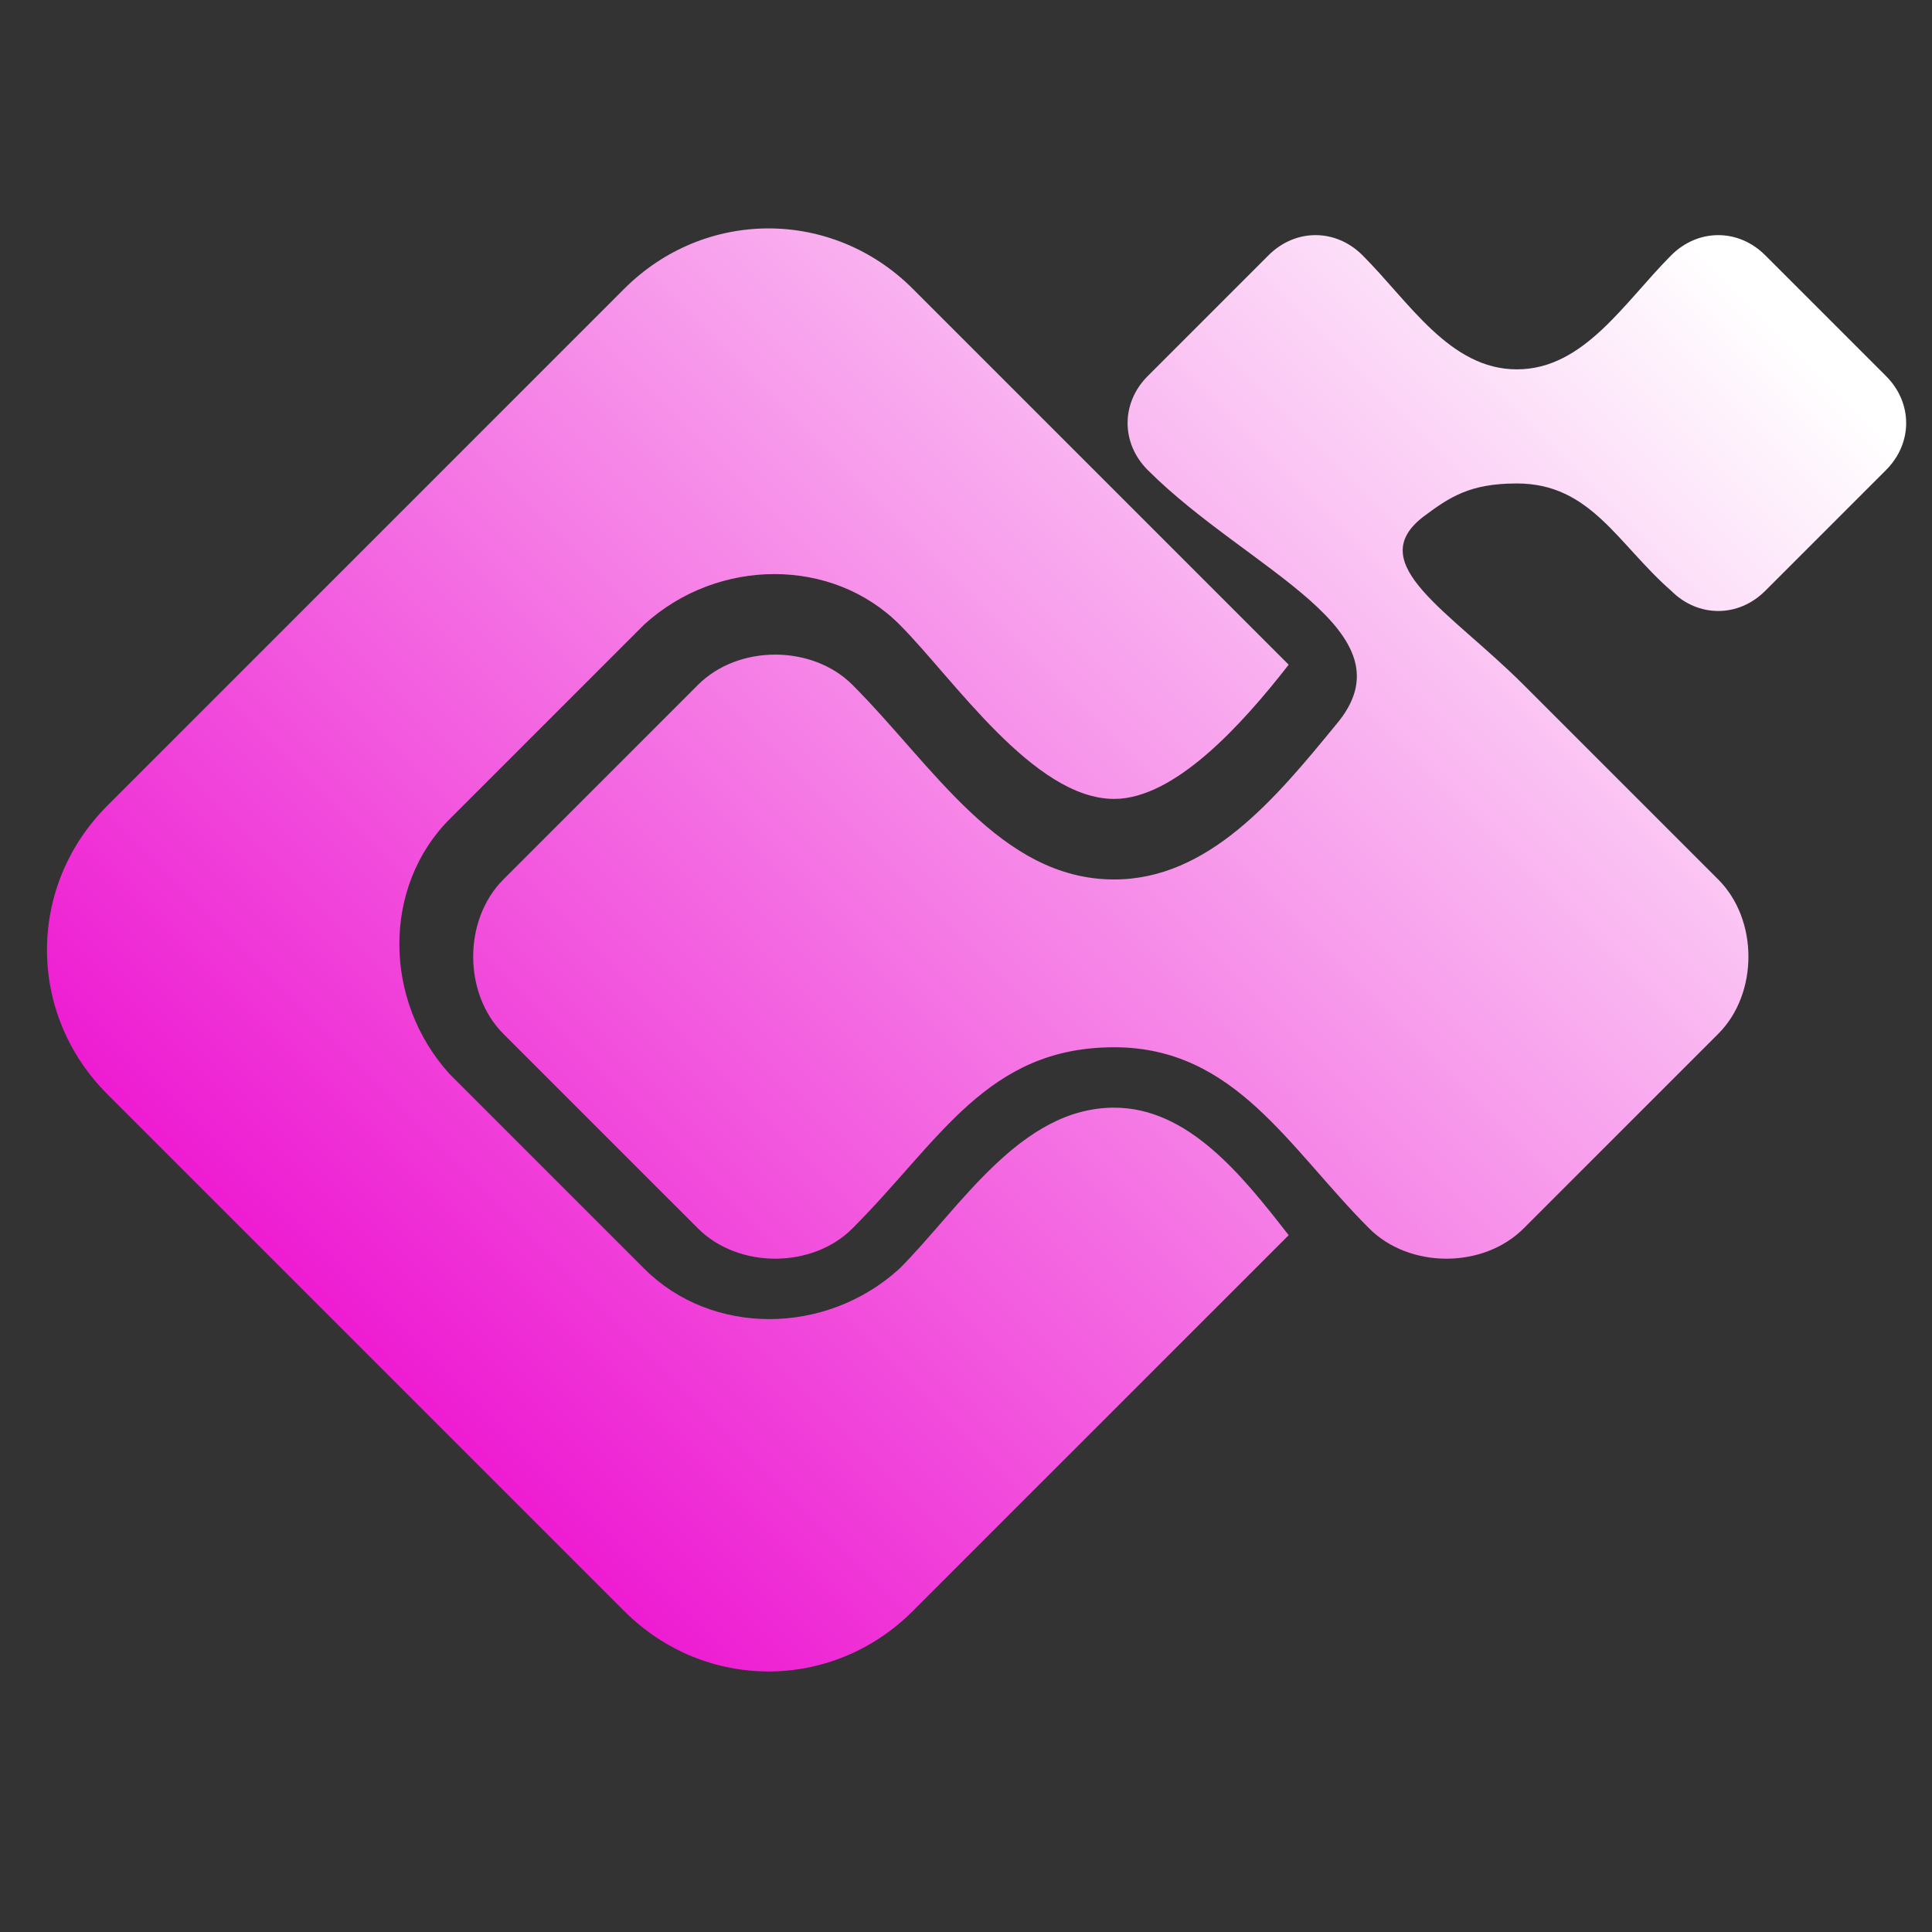 <svg xmlns="http://www.w3.org/2000/svg" xmlns:xlink="http://www.w3.org/1999/xlink" width="500" zoomAndPan="magnify" viewBox="0 0 375 375" height="500" preserveAspectRatio="xMidYMid meet" version="1.0"><rect x="0" y="0" width="375" height="375" fill="#333333" stroke="none"/><defs><clipPath id="2ea680715a"><path d="M 9 0 L 370 0 L 370 325 L 9 325 Z M 9 0 " clip-rule="nonzero"/></clipPath><clipPath id="d5346bec12"><path d="M 216.258 203.273 C 239.711 203.273 250.133 222.812 265.766 238.445 C 273.582 246.266 287.91 246.266 295.727 238.445 L 333.508 200.668 C 341.324 192.852 341.324 178.52 333.508 170.703 L 295.727 132.922 C 281.398 118.594 264.461 109.473 276.188 100.355 C 281.398 96.445 285.305 93.84 294.426 93.84 C 308.758 93.84 313.969 105.566 324.391 114.684 C 329.602 119.895 337.418 119.895 342.629 114.684 L 366.078 91.234 C 371.289 86.023 371.289 78.207 366.078 72.996 L 342.629 49.547 C 337.418 44.336 329.602 44.336 324.391 49.547 C 315.27 58.664 307.453 71.691 294.426 71.691 C 281.398 71.691 273.582 58.664 264.461 49.547 C 259.25 44.336 251.434 44.336 246.223 49.547 L 222.773 72.996 C 217.562 78.207 217.562 86.023 222.773 91.234 C 242.316 110.777 274.883 122.5 259.25 140.738 C 247.527 155.07 234.5 170.703 216.258 170.703 C 194.113 170.703 181.086 148.555 165.453 132.922 C 157.637 125.105 143.305 125.105 135.488 132.922 L 97.707 170.703 C 89.891 178.52 89.891 192.852 97.707 200.668 L 128.973 231.934 L 135.488 238.445 C 143.305 246.266 157.637 246.266 165.453 238.445 C 182.387 221.512 191.508 203.273 216.258 203.273 Z M 177.176 56.059 L 250.133 129.016 C 241.012 140.738 227.984 155.07 216.258 155.07 C 200.625 155.07 184.992 131.621 174.57 121.199 C 161.543 108.172 139.395 108.172 125.066 121.199 L 87.285 158.977 C 74.258 172.008 74.258 194.152 87.285 208.484 L 125.066 246.266 C 138.094 259.293 160.242 259.293 174.57 246.266 C 186.297 234.539 198.02 214.996 216.258 214.996 C 230.59 214.996 241.012 228.023 250.133 239.75 L 177.176 312.703 C 161.543 328.34 136.789 328.34 121.156 312.703 L 20.844 212.391 C 5.211 196.758 5.211 172.008 20.844 156.371 L 121.156 56.059 C 136.789 40.426 161.543 40.426 177.176 56.059 Z M 310.059 -20.805 L 324.391 -6.473 C 328.297 -2.566 334.812 -2.566 338.719 -6.473 L 353.051 -20.805 C 356.957 -24.711 356.957 -31.227 353.051 -35.133 L 338.719 -49.465 C 334.812 -53.371 328.297 -53.371 324.391 -49.465 L 310.059 -35.133 C 306.152 -31.227 306.152 -24.711 310.059 -20.805 Z M 310.059 -20.805 " clip-rule="evenodd"/></clipPath><linearGradient x1="0.115" gradientTransform="matrix(130.277, 0, 0, 130.277, 7.817, -50.767)" y1="3.025" x2="2.77" gradientUnits="userSpaceOnUse" y2="0.37" id="4213574c90"><stop stop-opacity="1" stop-color="rgb(93.3%, 10.199%, 82.399%)" offset="0"/><stop stop-opacity="1" stop-color="rgb(93.3%, 10.199%, 82.399%)" offset="0.125"/><stop stop-opacity="1" stop-color="rgb(93.3%, 10.199%, 82.399%)" offset="0.156"/><stop stop-opacity="1" stop-color="rgb(93.3%, 10.199%, 82.399%)" offset="0.172"/><stop stop-opacity="1" stop-color="rgb(93.3%, 10.199%, 82.399%)" offset="0.18"/><stop stop-opacity="1" stop-color="rgb(93.323%, 10.515%, 82.462%)" offset="0.184"/><stop stop-opacity="1" stop-color="rgb(93.347%, 10.832%, 82.524%)" offset="0.188"/><stop stop-opacity="1" stop-color="rgb(93.385%, 11.343%, 82.623%)" offset="0.191"/><stop stop-opacity="1" stop-color="rgb(93.423%, 11.856%, 82.724%)" offset="0.195"/><stop stop-opacity="1" stop-color="rgb(93.462%, 12.367%, 82.823%)" offset="0.199"/><stop stop-opacity="1" stop-color="rgb(93.5%, 12.88%, 82.924%)" offset="0.203"/><stop stop-opacity="1" stop-color="rgb(93.538%, 13.391%, 83.025%)" offset="0.207"/><stop stop-opacity="1" stop-color="rgb(93.576%, 13.904%, 83.125%)" offset="0.211"/><stop stop-opacity="1" stop-color="rgb(93.614%, 14.415%, 83.224%)" offset="0.215"/><stop stop-opacity="1" stop-color="rgb(93.652%, 14.926%, 83.325%)" offset="0.219"/><stop stop-opacity="1" stop-color="rgb(93.69%, 15.437%, 83.426%)" offset="0.223"/><stop stop-opacity="1" stop-color="rgb(93.729%, 15.95%, 83.527%)" offset="0.227"/><stop stop-opacity="1" stop-color="rgb(93.767%, 16.461%, 83.626%)" offset="0.23"/><stop stop-opacity="1" stop-color="rgb(93.805%, 16.974%, 83.727%)" offset="0.234"/><stop stop-opacity="1" stop-color="rgb(93.843%, 17.485%, 83.827%)" offset="0.238"/><stop stop-opacity="1" stop-color="rgb(93.881%, 17.998%, 83.928%)" offset="0.242"/><stop stop-opacity="1" stop-color="rgb(93.919%, 18.509%, 84.027%)" offset="0.246"/><stop stop-opacity="1" stop-color="rgb(93.958%, 19.02%, 84.128%)" offset="0.25"/><stop stop-opacity="1" stop-color="rgb(93.996%, 19.531%, 84.229%)" offset="0.254"/><stop stop-opacity="1" stop-color="rgb(94.034%, 20.044%, 84.329%)" offset="0.258"/><stop stop-opacity="1" stop-color="rgb(94.072%, 20.555%, 84.428%)" offset="0.262"/><stop stop-opacity="1" stop-color="rgb(94.11%, 21.068%, 84.529%)" offset="0.266"/><stop stop-opacity="1" stop-color="rgb(94.148%, 21.579%, 84.63%)" offset="0.27"/><stop stop-opacity="1" stop-color="rgb(94.186%, 22.092%, 84.731%)" offset="0.273"/><stop stop-opacity="1" stop-color="rgb(94.225%, 22.603%, 84.83%)" offset="0.277"/><stop stop-opacity="1" stop-color="rgb(94.263%, 23.114%, 84.93%)" offset="0.281"/><stop stop-opacity="1" stop-color="rgb(94.301%, 23.625%, 85.031%)" offset="0.285"/><stop stop-opacity="1" stop-color="rgb(94.339%, 24.138%, 85.132%)" offset="0.289"/><stop stop-opacity="1" stop-color="rgb(94.377%, 24.649%, 85.231%)" offset="0.293"/><stop stop-opacity="1" stop-color="rgb(94.415%, 25.162%, 85.332%)" offset="0.297"/><stop stop-opacity="1" stop-color="rgb(94.453%, 25.673%, 85.431%)" offset="0.301"/><stop stop-opacity="1" stop-color="rgb(94.492%, 26.186%, 85.532%)" offset="0.305"/><stop stop-opacity="1" stop-color="rgb(94.53%, 26.697%, 85.632%)" offset="0.309"/><stop stop-opacity="1" stop-color="rgb(94.568%, 27.209%, 85.733%)" offset="0.312"/><stop stop-opacity="1" stop-color="rgb(94.606%, 27.721%, 85.832%)" offset="0.316"/><stop stop-opacity="1" stop-color="rgb(94.644%, 28.232%, 85.933%)" offset="0.32"/><stop stop-opacity="1" stop-color="rgb(94.682%, 28.743%, 86.034%)" offset="0.324"/><stop stop-opacity="1" stop-color="rgb(94.72%, 29.256%, 86.134%)" offset="0.328"/><stop stop-opacity="1" stop-color="rgb(94.759%, 29.767%, 86.234%)" offset="0.332"/><stop stop-opacity="1" stop-color="rgb(94.797%, 30.28%, 86.334%)" offset="0.336"/><stop stop-opacity="1" stop-color="rgb(94.835%, 30.791%, 86.435%)" offset="0.34"/><stop stop-opacity="1" stop-color="rgb(94.873%, 31.303%, 86.536%)" offset="0.344"/><stop stop-opacity="1" stop-color="rgb(94.911%, 31.815%, 86.635%)" offset="0.348"/><stop stop-opacity="1" stop-color="rgb(94.951%, 32.326%, 86.736%)" offset="0.352"/><stop stop-opacity="1" stop-color="rgb(94.989%, 32.837%, 86.836%)" offset="0.355"/><stop stop-opacity="1" stop-color="rgb(95.027%, 33.35%, 86.937%)" offset="0.359"/><stop stop-opacity="1" stop-color="rgb(95.065%, 33.861%, 87.036%)" offset="0.363"/><stop stop-opacity="1" stop-color="rgb(95.103%, 34.373%, 87.137%)" offset="0.367"/><stop stop-opacity="1" stop-color="rgb(95.142%, 34.885%, 87.238%)" offset="0.371"/><stop stop-opacity="1" stop-color="rgb(95.18%, 35.397%, 87.338%)" offset="0.375"/><stop stop-opacity="1" stop-color="rgb(95.218%, 35.909%, 87.437%)" offset="0.379"/><stop stop-opacity="1" stop-color="rgb(95.256%, 36.42%, 87.538%)" offset="0.383"/><stop stop-opacity="1" stop-color="rgb(95.294%, 36.931%, 87.639%)" offset="0.387"/><stop stop-opacity="1" stop-color="rgb(95.332%, 37.444%, 87.74%)" offset="0.391"/><stop stop-opacity="1" stop-color="rgb(95.37%, 37.955%, 87.839%)" offset="0.395"/><stop stop-opacity="1" stop-color="rgb(95.409%, 38.467%, 87.939%)" offset="0.398"/><stop stop-opacity="1" stop-color="rgb(95.447%, 38.979%, 88.039%)" offset="0.402"/><stop stop-opacity="1" stop-color="rgb(95.485%, 39.491%, 88.139%)" offset="0.406"/><stop stop-opacity="1" stop-color="rgb(95.523%, 40.002%, 88.24%)" offset="0.41"/><stop stop-opacity="1" stop-color="rgb(95.561%, 40.514%, 88.341%)" offset="0.414"/><stop stop-opacity="1" stop-color="rgb(95.599%, 41.025%, 88.44%)" offset="0.418"/><stop stop-opacity="1" stop-color="rgb(95.638%, 41.537%, 88.541%)" offset="0.422"/><stop stop-opacity="1" stop-color="rgb(95.676%, 42.049%, 88.641%)" offset="0.426"/><stop stop-opacity="1" stop-color="rgb(95.714%, 42.561%, 88.742%)" offset="0.43"/><stop stop-opacity="1" stop-color="rgb(95.752%, 43.073%, 88.841%)" offset="0.434"/><stop stop-opacity="1" stop-color="rgb(95.79%, 43.585%, 88.942%)" offset="0.438"/><stop stop-opacity="1" stop-color="rgb(95.828%, 44.096%, 89.043%)" offset="0.441"/><stop stop-opacity="1" stop-color="rgb(95.866%, 44.608%, 89.143%)" offset="0.445"/><stop stop-opacity="1" stop-color="rgb(95.905%, 45.119%, 89.243%)" offset="0.449"/><stop stop-opacity="1" stop-color="rgb(95.943%, 45.631%, 89.343%)" offset="0.453"/><stop stop-opacity="1" stop-color="rgb(95.981%, 46.143%, 89.444%)" offset="0.457"/><stop stop-opacity="1" stop-color="rgb(96.019%, 46.655%, 89.545%)" offset="0.461"/><stop stop-opacity="1" stop-color="rgb(96.057%, 47.166%, 89.644%)" offset="0.465"/><stop stop-opacity="1" stop-color="rgb(96.095%, 47.679%, 89.745%)" offset="0.469"/><stop stop-opacity="1" stop-color="rgb(96.133%, 48.19%, 89.845%)" offset="0.473"/><stop stop-opacity="1" stop-color="rgb(96.172%, 48.701%, 89.946%)" offset="0.477"/><stop stop-opacity="1" stop-color="rgb(96.21%, 49.213%, 90.045%)" offset="0.48"/><stop stop-opacity="1" stop-color="rgb(96.248%, 49.725%, 90.146%)" offset="0.484"/><stop stop-opacity="1" stop-color="rgb(96.286%, 50.237%, 90.247%)" offset="0.488"/><stop stop-opacity="1" stop-color="rgb(96.324%, 50.749%, 90.347%)" offset="0.492"/><stop stop-opacity="1" stop-color="rgb(96.362%, 51.26%, 90.446%)" offset="0.496"/><stop stop-opacity="1" stop-color="rgb(96.4%, 51.773%, 90.547%)" offset="0.5"/><stop stop-opacity="1" stop-color="rgb(96.439%, 52.284%, 90.648%)" offset="0.504"/><stop stop-opacity="1" stop-color="rgb(96.477%, 52.795%, 90.749%)" offset="0.508"/><stop stop-opacity="1" stop-color="rgb(96.515%, 53.307%, 90.848%)" offset="0.512"/><stop stop-opacity="1" stop-color="rgb(96.553%, 53.819%, 90.948%)" offset="0.516"/><stop stop-opacity="1" stop-color="rgb(96.591%, 54.33%, 91.048%)" offset="0.52"/><stop stop-opacity="1" stop-color="rgb(96.631%, 54.843%, 91.148%)" offset="0.523"/><stop stop-opacity="1" stop-color="rgb(96.669%, 55.354%, 91.249%)" offset="0.527"/><stop stop-opacity="1" stop-color="rgb(96.707%, 55.867%, 91.35%)" offset="0.531"/><stop stop-opacity="1" stop-color="rgb(96.745%, 56.378%, 91.449%)" offset="0.535"/><stop stop-opacity="1" stop-color="rgb(96.783%, 56.889%, 91.55%)" offset="0.539"/><stop stop-opacity="1" stop-color="rgb(96.822%, 57.401%, 91.65%)" offset="0.543"/><stop stop-opacity="1" stop-color="rgb(96.86%, 57.913%, 91.751%)" offset="0.547"/><stop stop-opacity="1" stop-color="rgb(96.898%, 58.424%, 91.85%)" offset="0.551"/><stop stop-opacity="1" stop-color="rgb(96.936%, 58.937%, 91.951%)" offset="0.555"/><stop stop-opacity="1" stop-color="rgb(96.974%, 59.448%, 92.052%)" offset="0.559"/><stop stop-opacity="1" stop-color="rgb(97.012%, 59.961%, 92.152%)" offset="0.562"/><stop stop-opacity="1" stop-color="rgb(97.05%, 60.472%, 92.252%)" offset="0.566"/><stop stop-opacity="1" stop-color="rgb(97.089%, 60.983%, 92.352%)" offset="0.57"/><stop stop-opacity="1" stop-color="rgb(97.127%, 61.494%, 92.453%)" offset="0.574"/><stop stop-opacity="1" stop-color="rgb(97.165%, 62.007%, 92.554%)" offset="0.578"/><stop stop-opacity="1" stop-color="rgb(97.203%, 62.518%, 92.653%)" offset="0.582"/><stop stop-opacity="1" stop-color="rgb(97.241%, 63.031%, 92.754%)" offset="0.586"/><stop stop-opacity="1" stop-color="rgb(97.279%, 63.542%, 92.854%)" offset="0.59"/><stop stop-opacity="1" stop-color="rgb(97.318%, 64.055%, 92.955%)" offset="0.594"/><stop stop-opacity="1" stop-color="rgb(97.356%, 64.566%, 93.054%)" offset="0.598"/><stop stop-opacity="1" stop-color="rgb(97.394%, 65.079%, 93.155%)" offset="0.602"/><stop stop-opacity="1" stop-color="rgb(97.432%, 65.59%, 93.256%)" offset="0.605"/><stop stop-opacity="1" stop-color="rgb(97.47%, 66.101%, 93.356%)" offset="0.609"/><stop stop-opacity="1" stop-color="rgb(97.508%, 66.612%, 93.456%)" offset="0.613"/><stop stop-opacity="1" stop-color="rgb(97.546%, 67.125%, 93.556%)" offset="0.617"/><stop stop-opacity="1" stop-color="rgb(97.585%, 67.636%, 93.655%)" offset="0.621"/><stop stop-opacity="1" stop-color="rgb(97.623%, 68.149%, 93.756%)" offset="0.625"/><stop stop-opacity="1" stop-color="rgb(97.661%, 68.66%, 93.857%)" offset="0.629"/><stop stop-opacity="1" stop-color="rgb(97.699%, 69.173%, 93.958%)" offset="0.633"/><stop stop-opacity="1" stop-color="rgb(97.737%, 69.684%, 94.057%)" offset="0.637"/><stop stop-opacity="1" stop-color="rgb(97.775%, 70.195%, 94.157%)" offset="0.641"/><stop stop-opacity="1" stop-color="rgb(97.813%, 70.706%, 94.258%)" offset="0.645"/><stop stop-opacity="1" stop-color="rgb(97.852%, 71.219%, 94.359%)" offset="0.648"/><stop stop-opacity="1" stop-color="rgb(97.89%, 71.73%, 94.458%)" offset="0.652"/><stop stop-opacity="1" stop-color="rgb(97.928%, 72.243%, 94.559%)" offset="0.656"/><stop stop-opacity="1" stop-color="rgb(97.966%, 72.754%, 94.659%)" offset="0.66"/><stop stop-opacity="1" stop-color="rgb(98.004%, 73.267%, 94.76%)" offset="0.664"/><stop stop-opacity="1" stop-color="rgb(98.042%, 73.778%, 94.859%)" offset="0.668"/><stop stop-opacity="1" stop-color="rgb(98.08%, 74.289%, 94.96%)" offset="0.672"/><stop stop-opacity="1" stop-color="rgb(98.119%, 74.8%, 95.061%)" offset="0.676"/><stop stop-opacity="1" stop-color="rgb(98.157%, 75.313%, 95.161%)" offset="0.68"/><stop stop-opacity="1" stop-color="rgb(98.195%, 75.824%, 95.261%)" offset="0.684"/><stop stop-opacity="1" stop-color="rgb(98.233%, 76.337%, 95.361%)" offset="0.688"/><stop stop-opacity="1" stop-color="rgb(98.271%, 76.848%, 95.462%)" offset="0.691"/><stop stop-opacity="1" stop-color="rgb(98.311%, 77.361%, 95.563%)" offset="0.695"/><stop stop-opacity="1" stop-color="rgb(98.349%, 77.872%, 95.662%)" offset="0.699"/><stop stop-opacity="1" stop-color="rgb(98.387%, 78.383%, 95.763%)" offset="0.703"/><stop stop-opacity="1" stop-color="rgb(98.425%, 78.894%, 95.863%)" offset="0.707"/><stop stop-opacity="1" stop-color="rgb(98.463%, 79.407%, 95.964%)" offset="0.711"/><stop stop-opacity="1" stop-color="rgb(98.502%, 79.918%, 96.063%)" offset="0.715"/><stop stop-opacity="1" stop-color="rgb(98.54%, 80.431%, 96.164%)" offset="0.719"/><stop stop-opacity="1" stop-color="rgb(98.578%, 80.942%, 96.263%)" offset="0.723"/><stop stop-opacity="1" stop-color="rgb(98.616%, 81.454%, 96.364%)" offset="0.727"/><stop stop-opacity="1" stop-color="rgb(98.654%, 81.966%, 96.465%)" offset="0.73"/><stop stop-opacity="1" stop-color="rgb(98.692%, 82.477%, 96.565%)" offset="0.734"/><stop stop-opacity="1" stop-color="rgb(98.73%, 82.988%, 96.664%)" offset="0.738"/><stop stop-opacity="1" stop-color="rgb(98.769%, 83.501%, 96.765%)" offset="0.742"/><stop stop-opacity="1" stop-color="rgb(98.807%, 84.012%, 96.866%)" offset="0.746"/><stop stop-opacity="1" stop-color="rgb(98.845%, 84.525%, 96.967%)" offset="0.75"/><stop stop-opacity="1" stop-color="rgb(98.883%, 85.036%, 97.066%)" offset="0.754"/><stop stop-opacity="1" stop-color="rgb(98.921%, 85.548%, 97.166%)" offset="0.758"/><stop stop-opacity="1" stop-color="rgb(98.959%, 86.06%, 97.267%)" offset="0.762"/><stop stop-opacity="1" stop-color="rgb(98.997%, 86.571%, 97.368%)" offset="0.766"/><stop stop-opacity="1" stop-color="rgb(99.036%, 87.082%, 97.467%)" offset="0.77"/><stop stop-opacity="1" stop-color="rgb(99.074%, 87.595%, 97.568%)" offset="0.773"/><stop stop-opacity="1" stop-color="rgb(99.112%, 88.106%, 97.668%)" offset="0.777"/><stop stop-opacity="1" stop-color="rgb(99.15%, 88.618%, 97.769%)" offset="0.781"/><stop stop-opacity="1" stop-color="rgb(99.188%, 89.13%, 97.868%)" offset="0.785"/><stop stop-opacity="1" stop-color="rgb(99.226%, 89.642%, 97.969%)" offset="0.789"/><stop stop-opacity="1" stop-color="rgb(99.265%, 90.154%, 98.07%)" offset="0.793"/><stop stop-opacity="1" stop-color="rgb(99.303%, 90.665%, 98.17%)" offset="0.797"/><stop stop-opacity="1" stop-color="rgb(99.341%, 91.176%, 98.27%)" offset="0.801"/><stop stop-opacity="1" stop-color="rgb(99.379%, 91.689%, 98.37%)" offset="0.805"/><stop stop-opacity="1" stop-color="rgb(99.417%, 92.2%, 98.471%)" offset="0.809"/><stop stop-opacity="1" stop-color="rgb(99.455%, 92.712%, 98.572%)" offset="0.812"/><stop stop-opacity="1" stop-color="rgb(99.493%, 93.224%, 98.671%)" offset="0.816"/><stop stop-opacity="1" stop-color="rgb(99.532%, 93.736%, 98.772%)" offset="0.82"/><stop stop-opacity="1" stop-color="rgb(99.57%, 94.247%, 98.871%)" offset="0.824"/><stop stop-opacity="1" stop-color="rgb(99.608%, 94.759%, 98.972%)" offset="0.828"/><stop stop-opacity="1" stop-color="rgb(99.646%, 95.27%, 99.072%)" offset="0.832"/><stop stop-opacity="1" stop-color="rgb(99.684%, 95.782%, 99.173%)" offset="0.836"/><stop stop-opacity="1" stop-color="rgb(99.722%, 96.294%, 99.272%)" offset="0.84"/><stop stop-opacity="1" stop-color="rgb(99.76%, 96.806%, 99.373%)" offset="0.844"/><stop stop-opacity="1" stop-color="rgb(99.799%, 97.318%, 99.474%)" offset="0.848"/><stop stop-opacity="1" stop-color="rgb(99.837%, 97.83%, 99.574%)" offset="0.852"/><stop stop-opacity="1" stop-color="rgb(99.875%, 98.341%, 99.673%)" offset="0.855"/><stop stop-opacity="1" stop-color="rgb(99.913%, 98.853%, 99.774%)" offset="0.859"/><stop stop-opacity="1" stop-color="rgb(99.951%, 99.364%, 99.875%)" offset="0.863"/><stop stop-opacity="1" stop-color="rgb(99.991%, 99.876%, 99.976%)" offset="0.867"/><stop stop-opacity="1" stop-color="rgb(99.995%, 99.937%, 99.988%)" offset="0.875"/><stop stop-opacity="1" stop-color="rgb(100%, 100%, 100%)" offset="1"/></linearGradient></defs><g clip-path="url(#2ea680715a)"><g clip-path="url(#d5346bec12)"><path fill="url(#4213574c90)" d="M 5.211 0 L 5.211 325.734 L 371.289 325.734 L 371.289 0 Z M 5.211 0 " fill-rule="nonzero"/></g></g></svg>